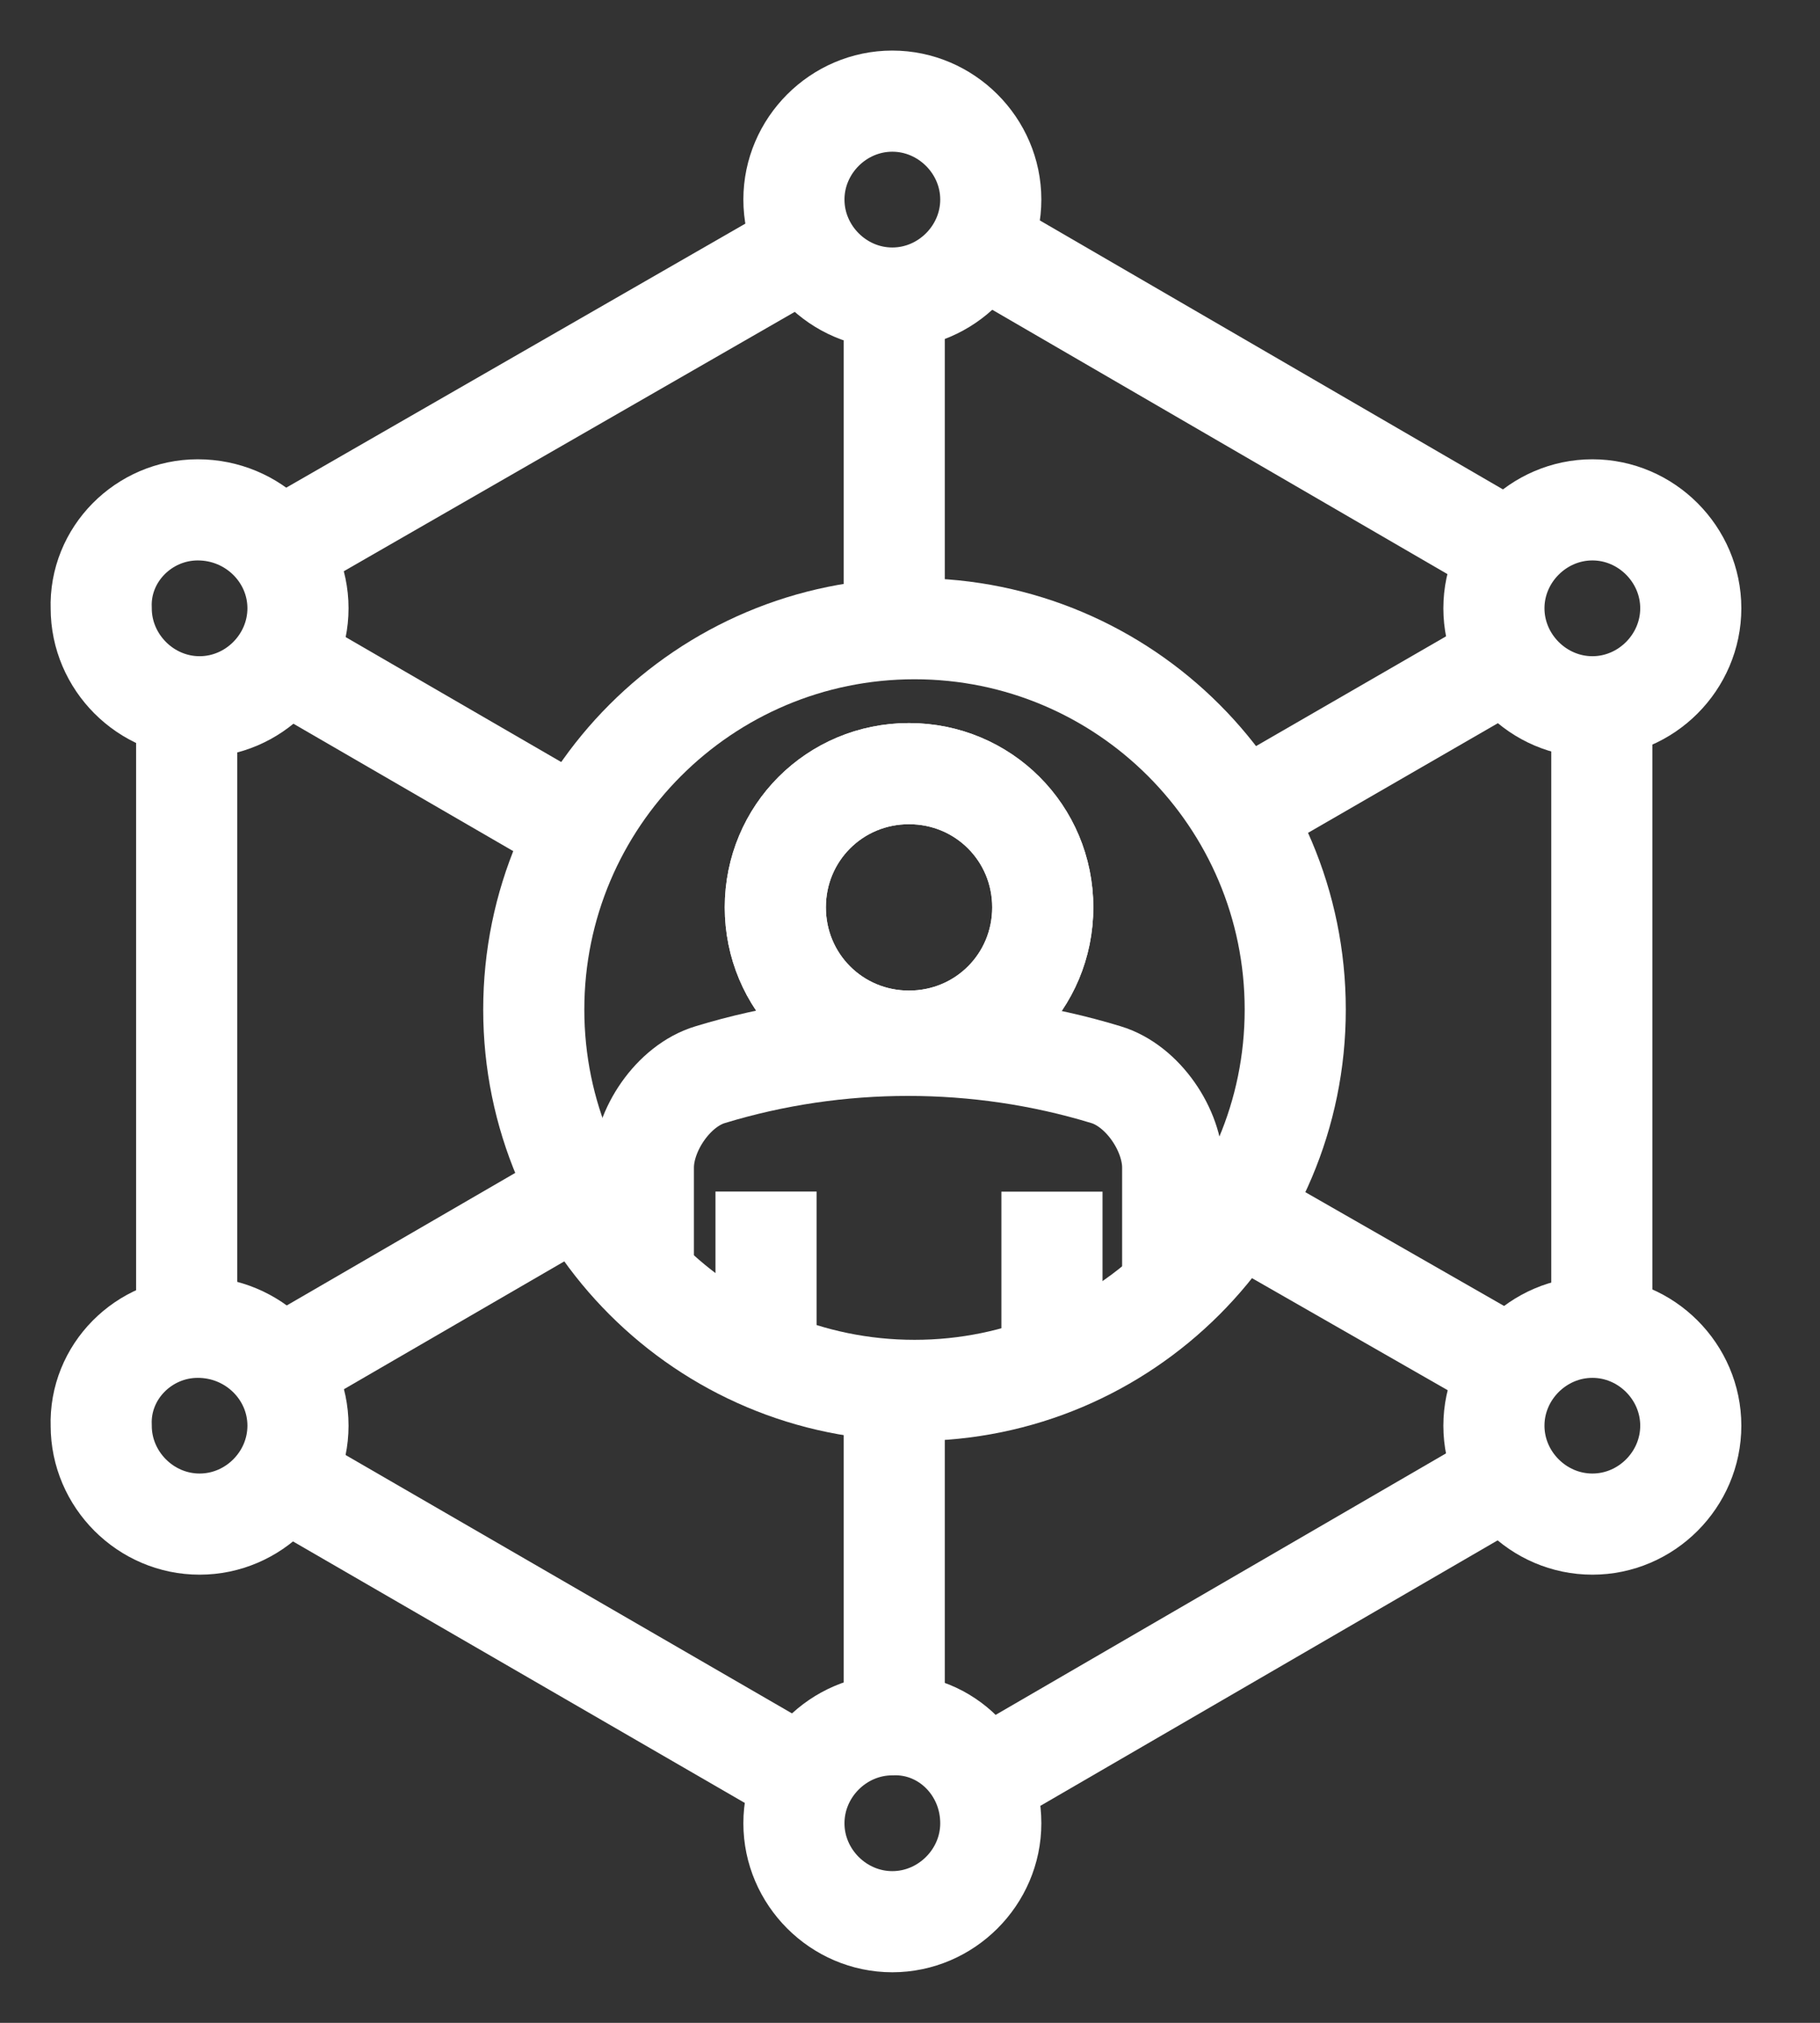 <svg width="18" height="20" viewBox="0 0 18 20" fill="none" xmlns="http://www.w3.org/2000/svg">
<rect x="0" y="0" width="18" height="20" fill="#333333" stroke="none"/>
<path d="M1.846 13.141V7.024" stroke="white"/>
<path d="M7.981 17.604L2.838 14.628" stroke="white"/>
<path d="M14.978 14.555L9.725 17.604" stroke="white"/>
<path d="M15.842 7.043V13.086" stroke="white"/>
<path d="M9.725 2.433L14.849 5.408" stroke="white"/>
<path d="M2.783 5.426L7.926 2.469" stroke="white"/>
<path d="M5.702 8.2L2.818 6.529" stroke="white"/>
<path d="M14.943 13.527L12.279 12.002" stroke="white"/>
<path d="M12.315 8.016L14.923 6.51" stroke="white"/>
<path d="M2.764 13.527L5.647 11.855" stroke="white"/>
<path d="M8.844 6.161V2.91" stroke="white"/>
<path d="M8.844 16.998V13.747" stroke="white"/>
<path d="M2.947 6.014C2.947 6.547 2.507 6.988 1.974 6.988C1.441 6.988 1.001 6.547 1.001 6.014C0.982 5.482 1.423 5.041 1.956 5.041C2.507 5.041 2.947 5.482 2.947 6.014Z" stroke="white"/>
<path d="M16.722 6.014C16.722 6.547 16.282 6.988 15.749 6.988C15.216 6.988 14.775 6.547 14.775 6.014C14.775 5.482 15.216 5.041 15.749 5.041C16.282 5.041 16.722 5.482 16.722 6.014Z" stroke="white"/>
<path d="M9.799 1.973C9.799 2.506 9.358 2.947 8.825 2.947C8.292 2.947 7.852 2.506 7.852 1.973C7.852 1.441 8.292 1 8.825 1C9.358 1 9.799 1.441 9.799 1.973Z" stroke="white"/>
<path d="M9.799 18.027C9.799 18.559 9.358 19 8.825 19C8.292 19 7.852 18.559 7.852 18.027C7.852 17.494 8.292 17.053 8.825 17.053C9.358 17.035 9.799 17.476 9.799 18.027Z" stroke="white"/>
<path d="M2.947 14.096C2.947 14.629 2.507 15.069 1.974 15.069C1.441 15.069 1.001 14.629 1.001 14.096C0.982 13.563 1.423 13.123 1.956 13.123C2.507 13.123 2.947 13.563 2.947 14.096Z" stroke="white"/>
<path d="M16.722 14.096C16.722 14.629 16.282 15.069 15.749 15.069C15.216 15.069 14.775 14.629 14.775 14.096C14.775 13.563 15.216 13.123 15.749 13.123C16.282 13.123 16.722 13.563 16.722 14.096Z" stroke="white"/>
<path d="M9.045 13.747C11.124 13.747 12.81 12.061 12.81 9.982C12.81 7.902 11.124 6.216 9.045 6.216C6.965 6.216 5.279 7.902 5.279 9.982C5.279 12.061 6.965 13.747 9.045 13.747Z" stroke="white"/>
<path d="M11.598 12.718C11.598 12.406 11.598 12.076 11.598 11.543C11.598 11.176 11.304 10.735 10.937 10.625C9.669 10.239 8.292 10.239 7.025 10.625C6.657 10.735 6.363 11.176 6.363 11.543C6.363 11.984 6.363 12.296 6.363 12.572" stroke="white"/>
<path d="M10.313 8.971C10.313 9.706 9.725 10.294 8.99 10.294C8.256 10.294 7.668 9.706 7.668 8.971C7.668 8.237 8.256 7.649 8.99 7.649C9.725 7.649 10.313 8.237 10.313 8.971Z" stroke="white"/>
<path d="M10.313 8.971C10.313 9.706 9.725 10.294 8.99 10.294C8.256 10.294 7.668 9.706 7.668 8.971C7.668 8.237 8.256 7.649 8.99 7.649C9.725 7.649 10.313 8.237 10.313 8.971Z" stroke="white"/>
<path d="M7.576 11.781V13.508" stroke="white"/>
<path d="M10.404 11.782V13.508" stroke="white"/>
</svg>
